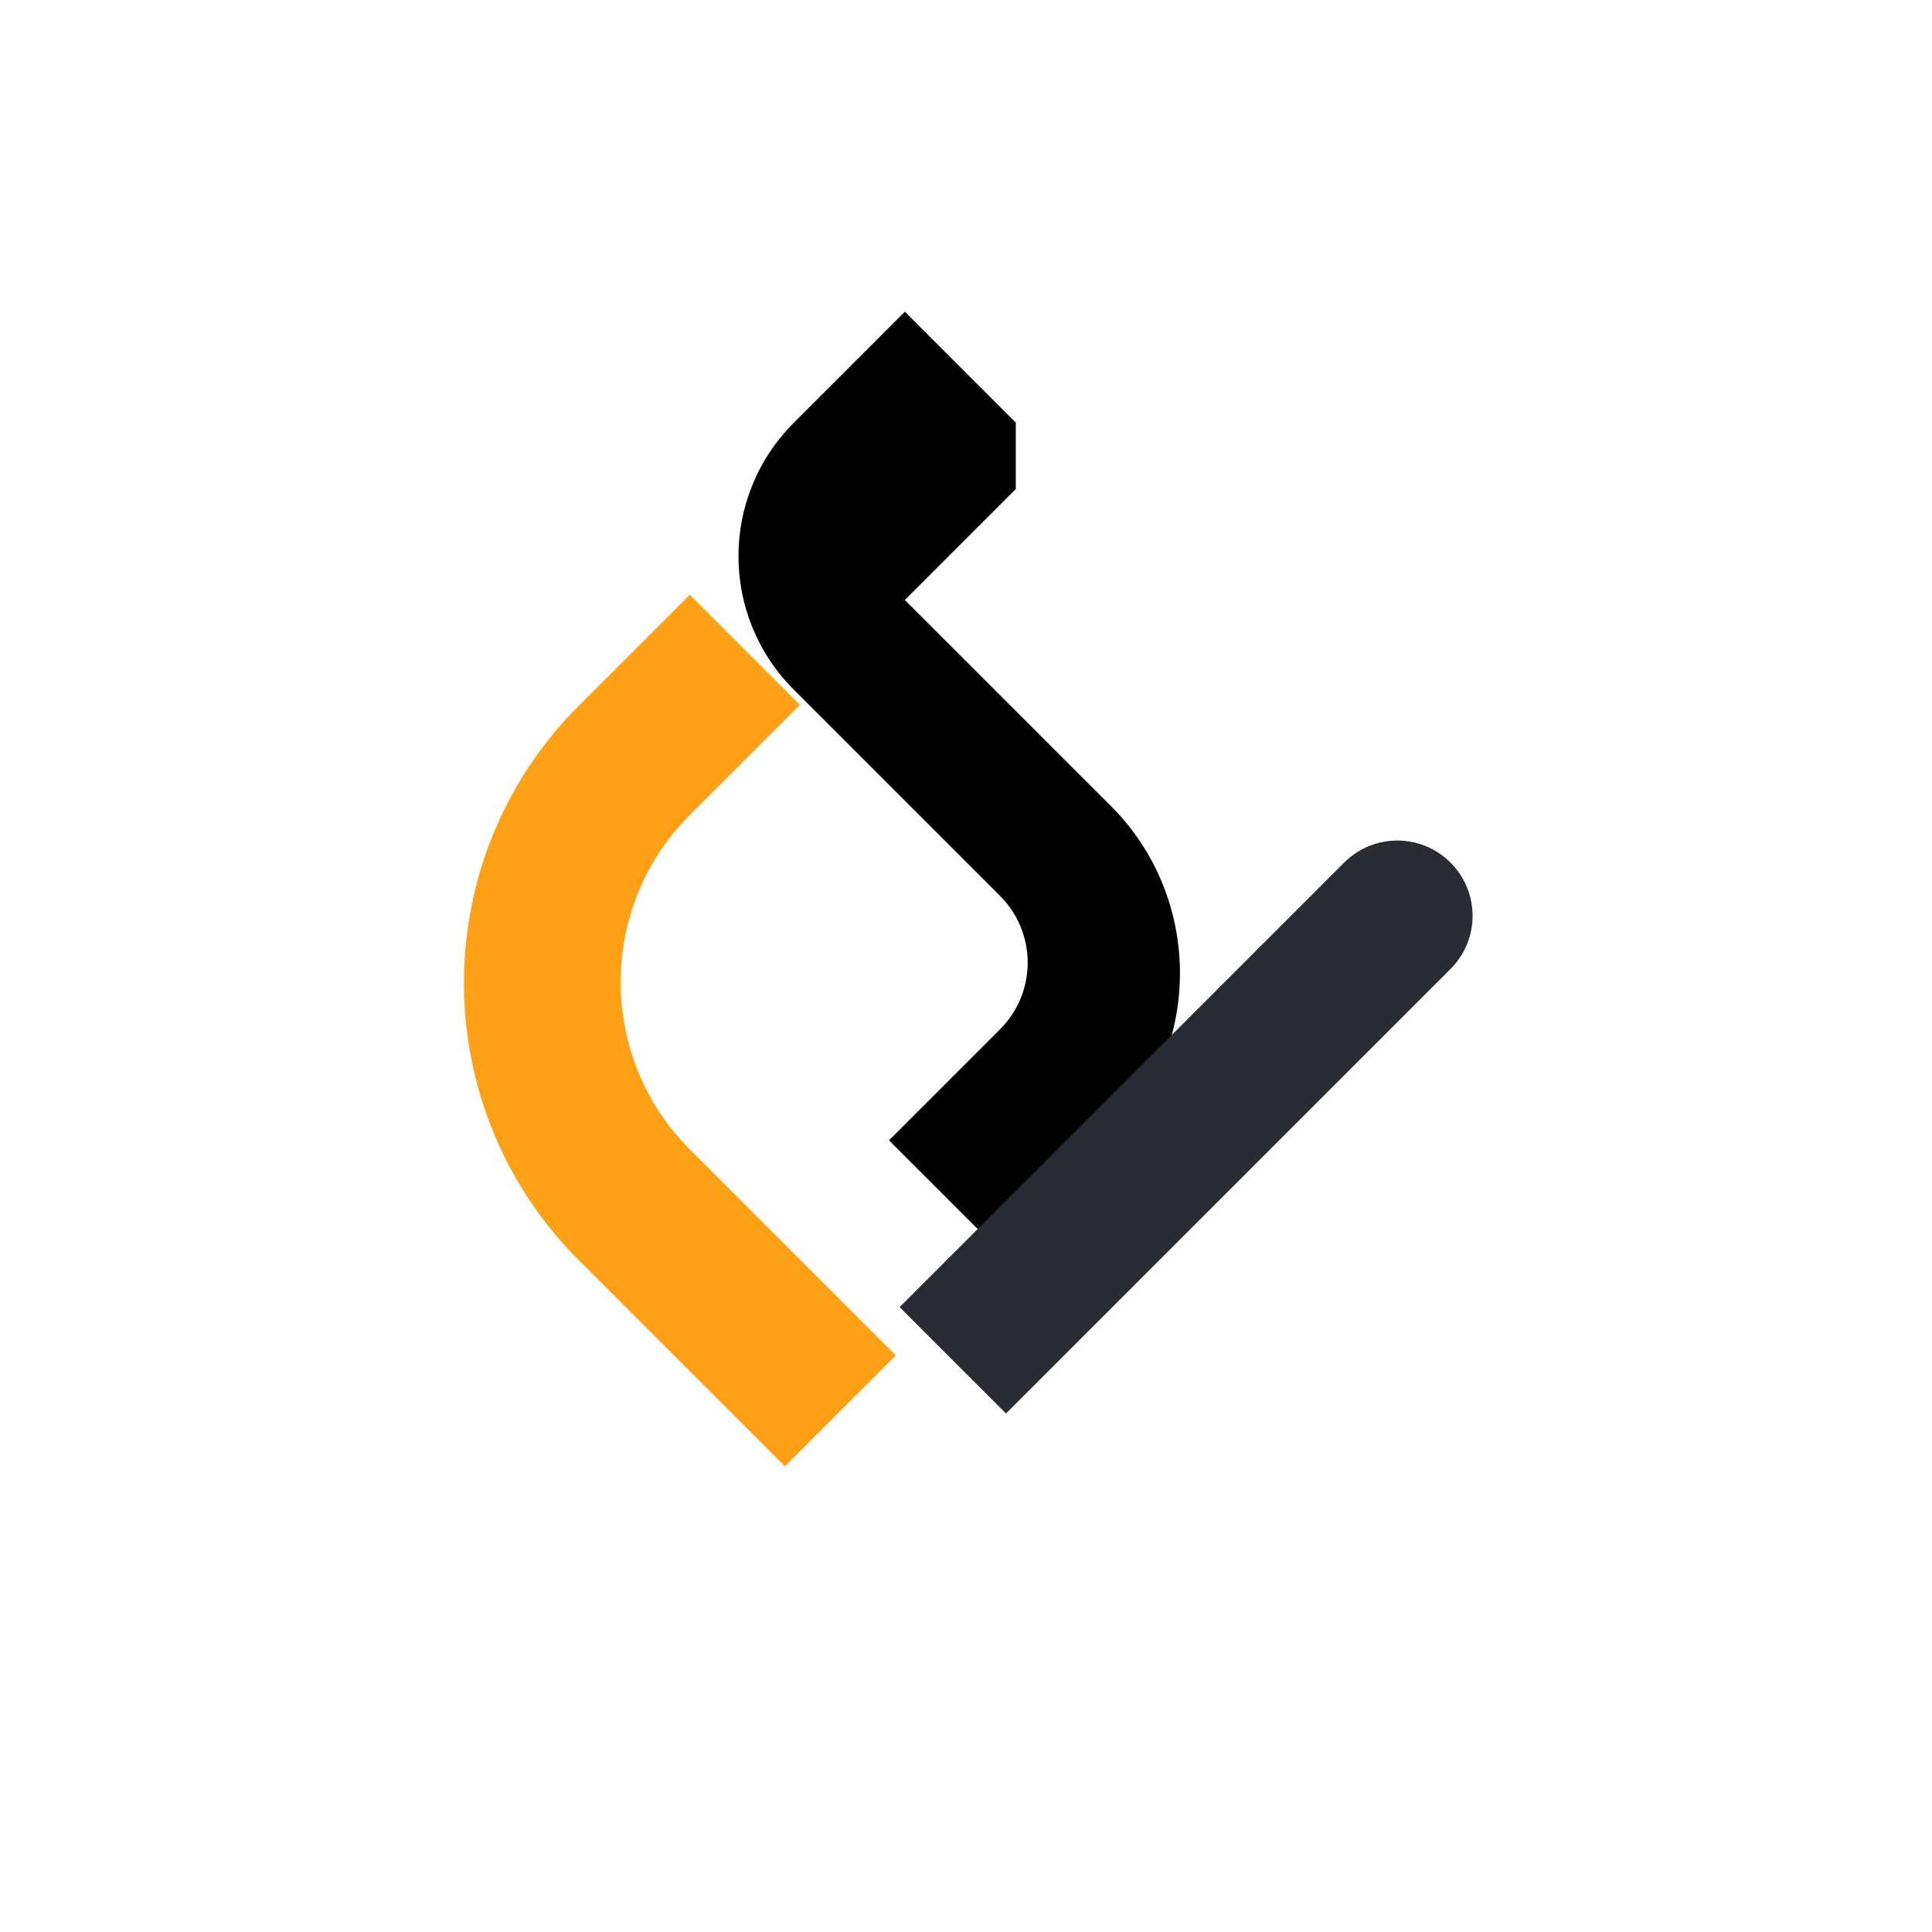 <svg xmlns="http://www.w3.org/2000/svg" viewBox="0 0 256 256">
  <title>LeetCode</title>
  <path fill="#FFA116" d="M106.1 93.3L91.4 108c-12.2 12.2-12.2 32.1 0 44.3l27.3 27.3-14.7 14.7-27.3-27.3c-20.3-20.3-20.3-53.2 0-73.5l14.7-14.7 14.7 14.7z"></path>
  <path fill="#000000" d="M134.6 64.8l-14.7 14.7 27.3 27.3c12.2 12.2 12.2 32.1 0 44.3l-14.7 14.7-14.7-14.7 14.7-14.7c4.9-4.9 4.9-12.8 0-17.7l-27.3-27.3c-9.8-9.8-9.8-25.6 0-35.4l14.7-14.7 14.7 14.7z"></path>
  <path fill="#292C33" d="M192.2 114.3c3.9 3.9 3.9 10.2 0 14.1L133.3 187.3l-14.1-14.1 58.9-58.9c3.9-3.9 10.2-3.9 14.1 0z"></path>
</svg>
